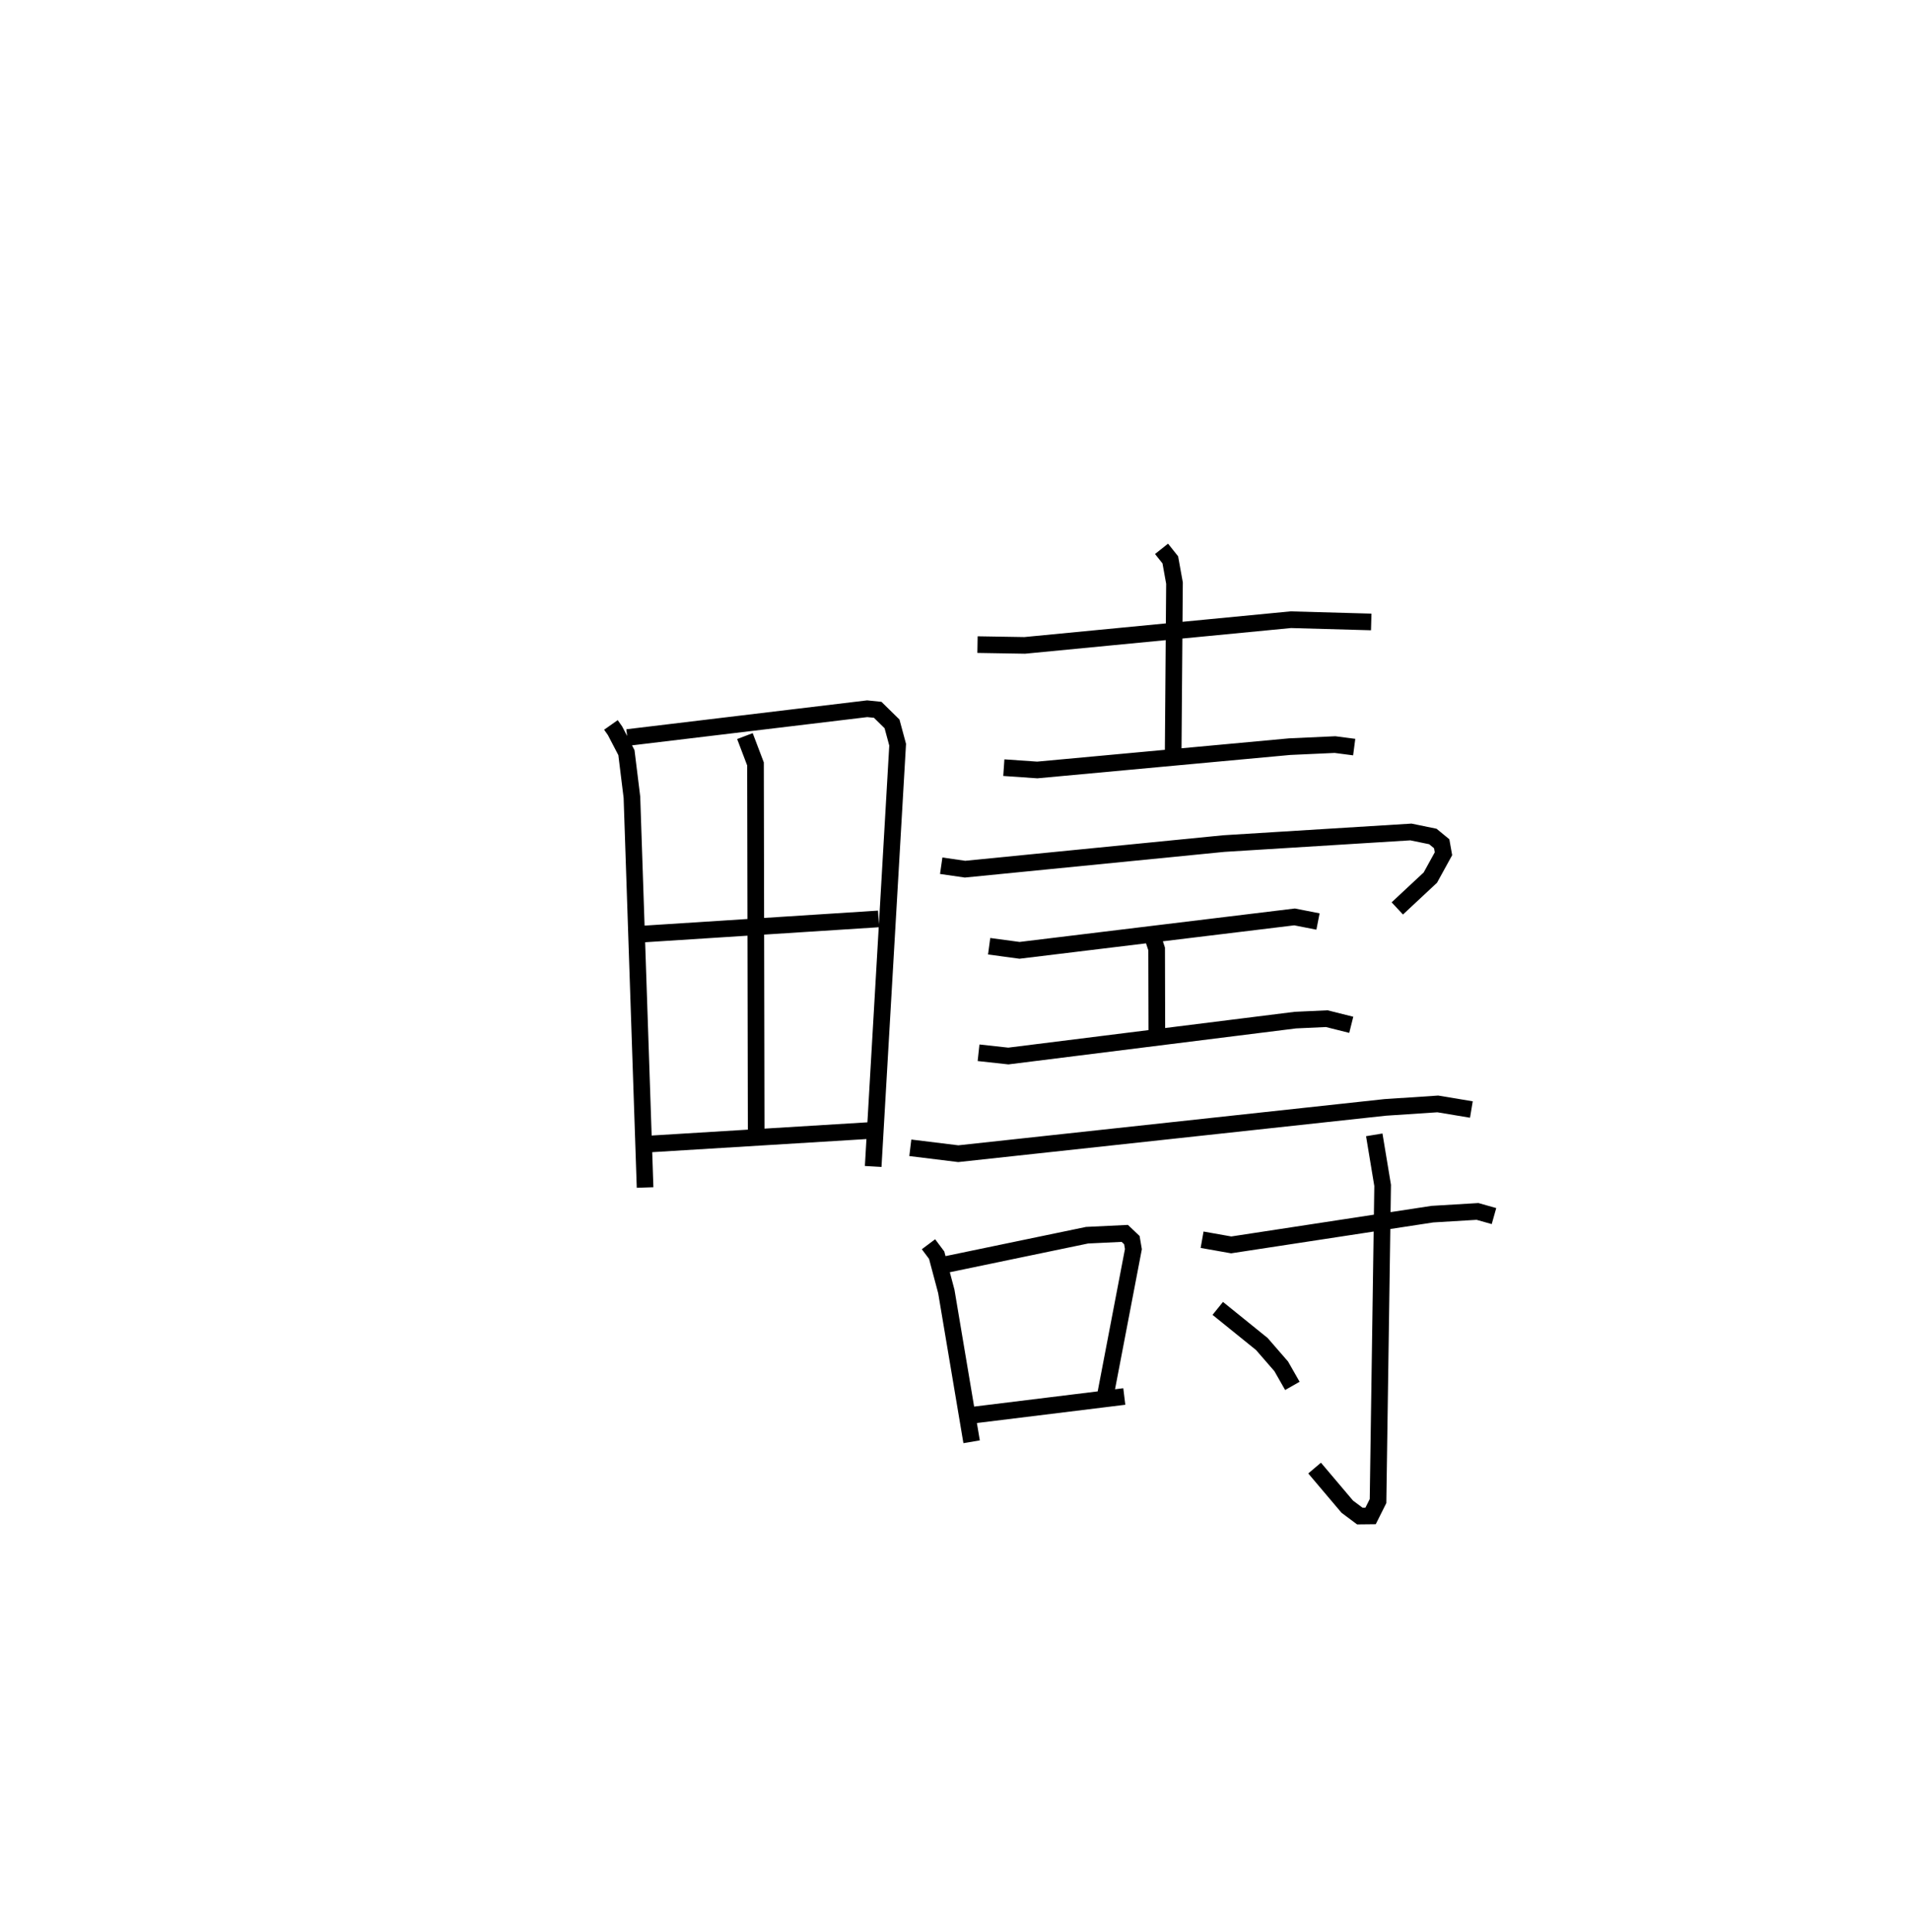 <?xml version="1.0" encoding="utf-8" ?>
<svg baseProfile="full" height="116.077" version="1.1" width="114.783" xmlns="http://www.w3.org/2000/svg" xmlns:ev="http://www.w3.org/2001/xml-events" xmlns:xlink="http://www.w3.org/1999/xlink"><defs /><rect fill="white" height="116.077" width="114.783" x="0" y="0" /><path d="M25,25 m0.0,0.0 m11.714,18.551 l0.247,0.351 0.685,1.314 l0.33,2.679 0.791,23.447 m-1.067,-27.033 l14.415,-1.73 0.632,0.065 l0.86,0.844 0.338,1.251 l-1.47,25.339 m-7.708,-25.856 l0.635,1.672 0.042,21.968 m-6.993,-11.735 l14.347,-0.921 m-13.786,13.523 l13.52,-0.827 m6.212,-29.176 l2.836,0.047 15.988,-1.543 l4.837,0.135 m-12.602,-4.393 l0.527,0.661 0.252,1.397 l-0.079,10.117 m-10.177,0.971 l2.01,0.139 15.17,-1.401 l2.721,-0.124 1.155,0.151 m-24.819,7.127 l1.431,0.207 15.551,-1.538 l11.246,-0.697 1.317,0.271 l0.531,0.436 0.107,0.601 l-0.788,1.433 -1.986,1.852 m-24.529,2.272 l1.826,0.246 16.529,-2.008 l1.408,0.276 m-9.983,0.788 l0.286,0.86 0.013,5.224 m-10.715,1.013 l1.79,0.196 17.25,-2.157 l1.885,-0.087 1.473,0.369 m-26.499,7.389 l2.883,0.354 25.658,-2.781 l3.158,-0.209 2.019,0.336 m-32.626,8.094 l0.492,0.657 0.58,2.178 l1.52,9.032 m-1.568,-10.643 l8.506,-1.767 2.267,-0.109 l0.426,0.405 0.092,0.54 l-1.691,8.827 m-8.192,1.175 l9.336,-1.148 m4.675,-9.418 l1.75,0.31 12.091,-1.847 l2.711,-0.163 0.989,0.279 m-7.195,-4.88 l0.504,3.037 -0.277,18.964 l-0.447,0.894 -0.648,0.007 l-0.753,-0.563 -1.964,-2.32 m-5.82,-9.593 l2.65,2.141 1.164,1.34 l0.67,1.175 " fill="none" stroke="black" stroke-width="1" /></svg>
